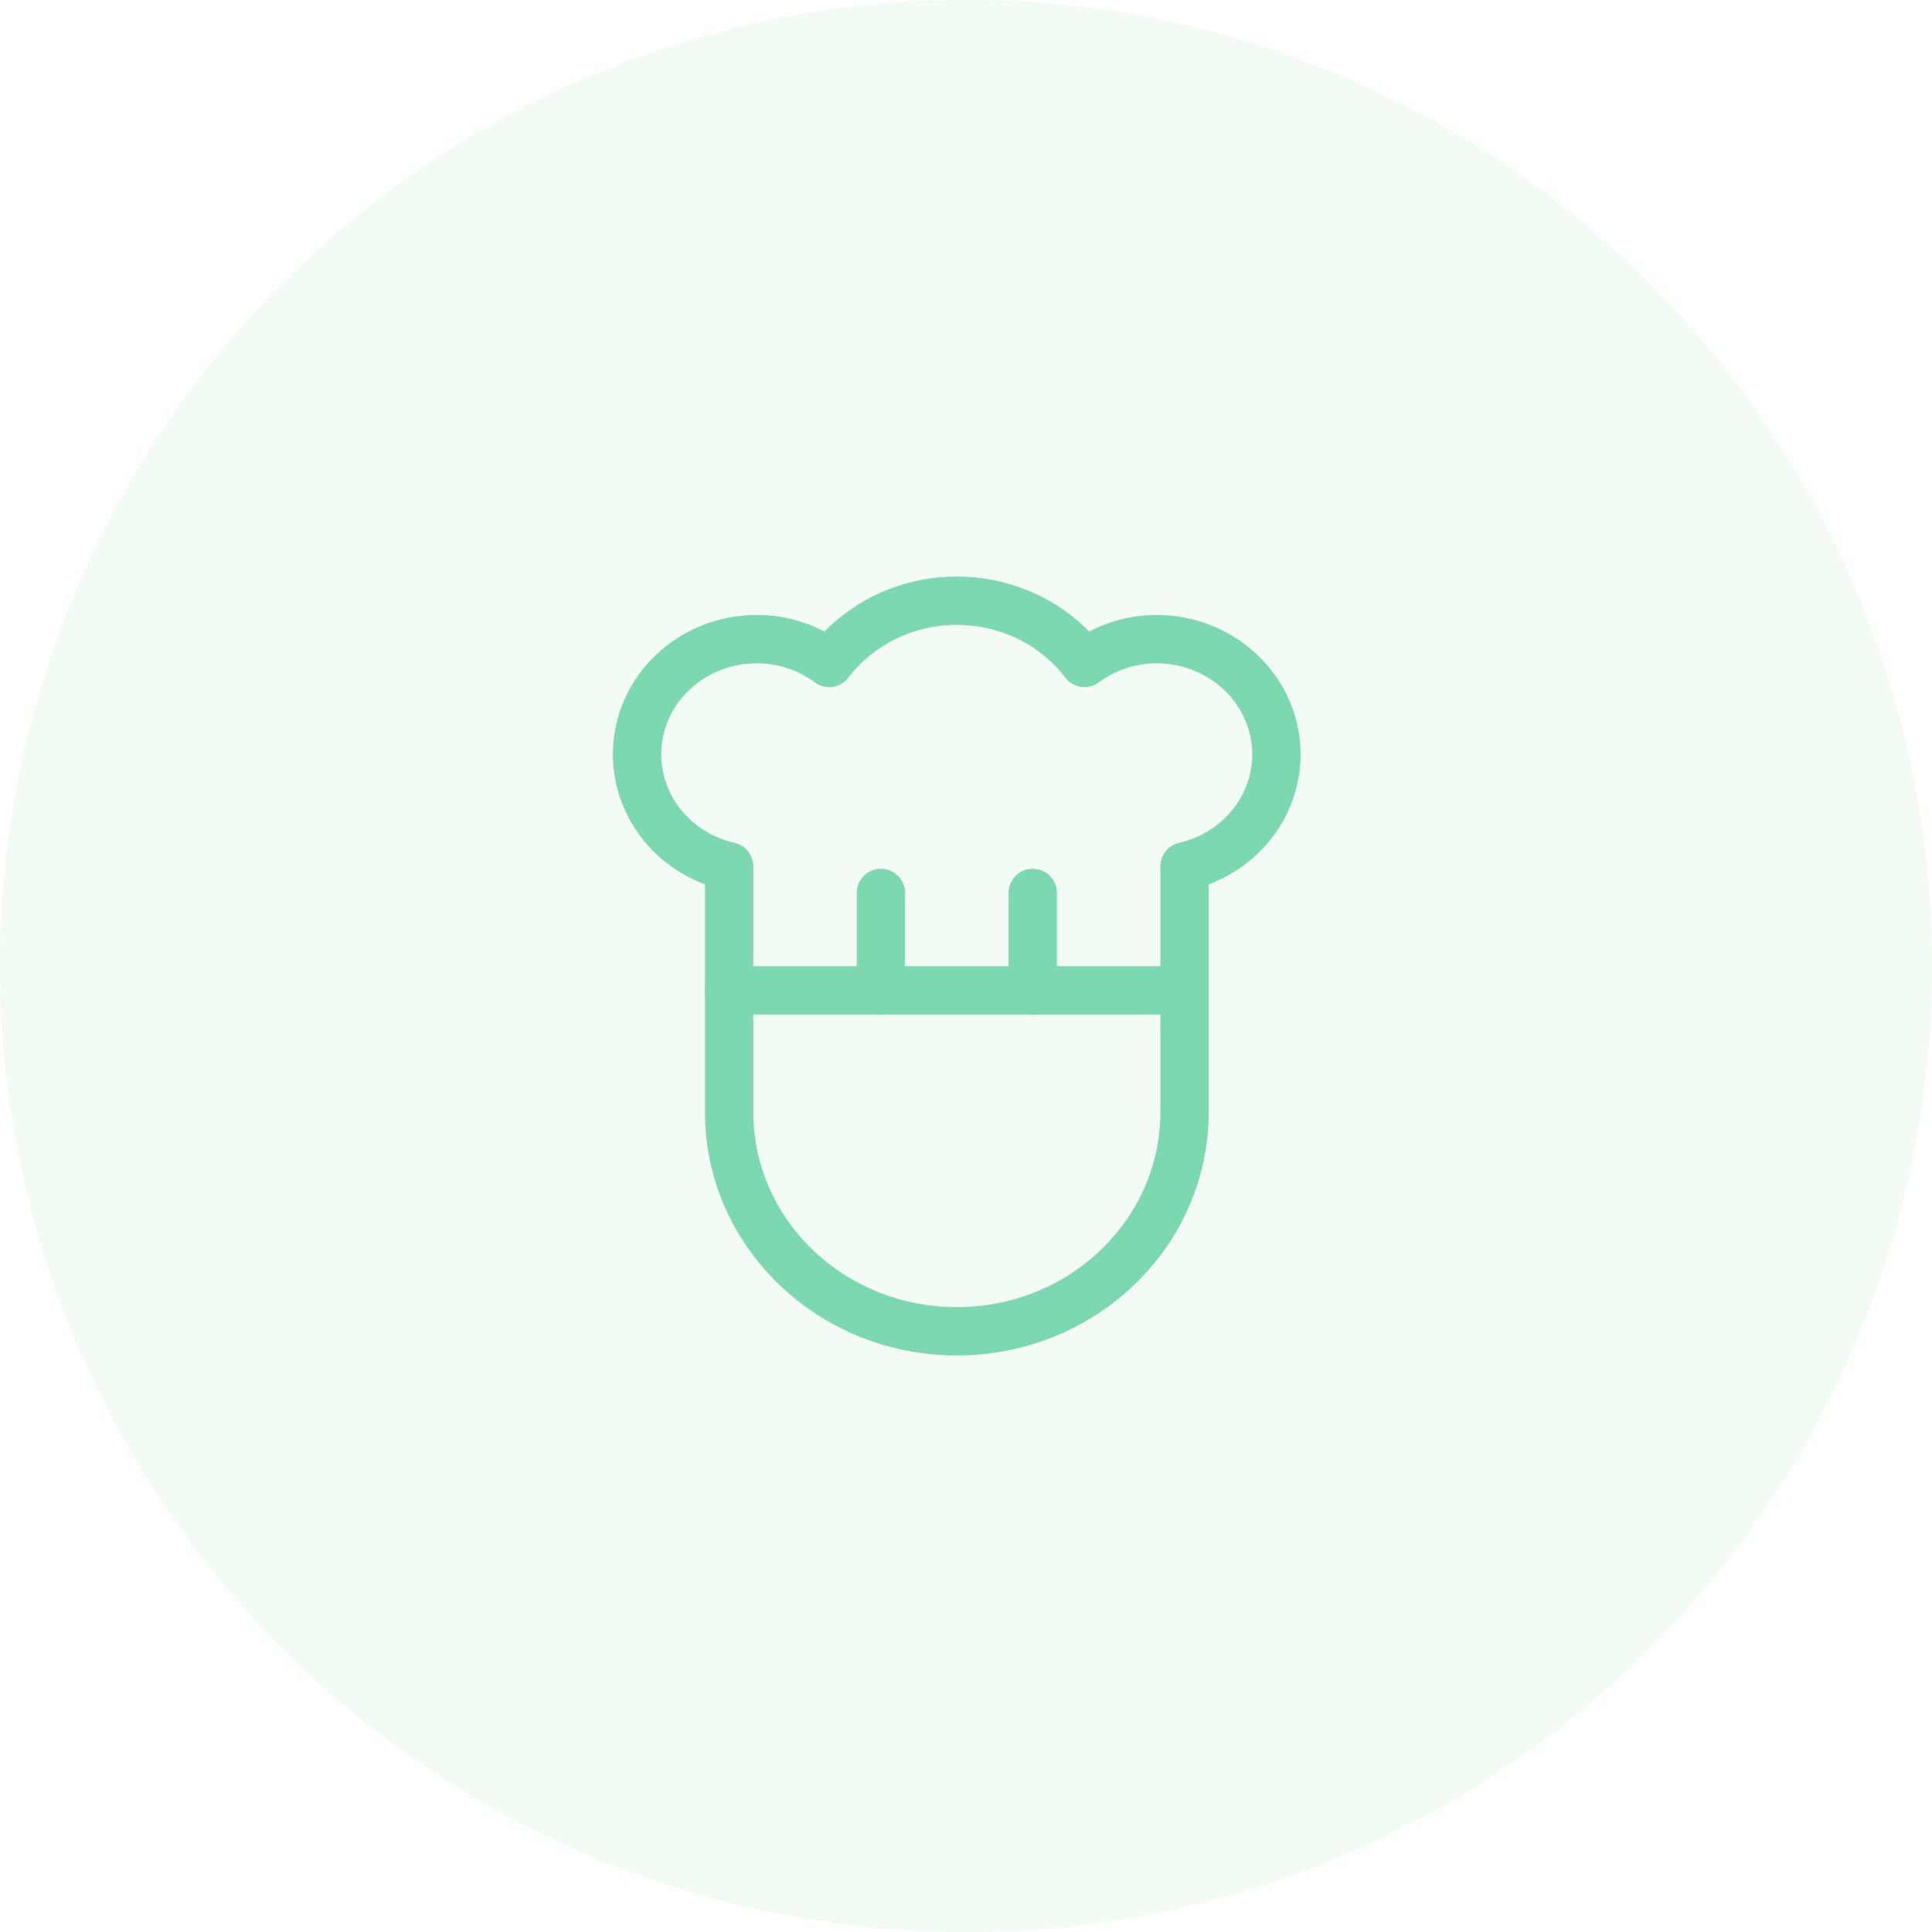 <?xml version="1.0" encoding="UTF-8"?>
<svg width="56px" height="56px" viewBox="0 0 56 56" version="1.1" xmlns="http://www.w3.org/2000/svg" xmlns:xlink="http://www.w3.org/1999/xlink">
    <!-- Generator: Sketch 51.1 (57501) - http://www.bohemiancoding.com/sketch -->
    <title>icon/chef-big</title>
    <desc>Created with Sketch.</desc>
    <defs></defs>
    <g id="Homepage" stroke="none" stroke-width="1" fill="none" fill-rule="evenodd">
        <g transform="translate(-617, -1096)" id="1st-Section">
            <g transform="translate(120, 688)">
                <g id="_" transform="translate(80, 408)">
                    <g id="choose_restaurant" transform="translate(417, 0)">
                        <g id="icon_restaurant">
                            <g id="icon/chef-big">
                                <g id="icon_-copy">
                                    <circle id="Oval-4" fill-opacity="0.126" fill="#9EDFAD" cx="28" cy="28" r="28"></circle>
                                    <g id="icon/chefs-hat" transform="translate(17, 16)" stroke="#7CD8AE" stroke-linecap="round" stroke-linejoin="round">
                                        <g id="Group" transform="translate(0.733, 0.706)">
                                            <path d="M16.601,12 L16.601,15.529 C16.601,19.039 13.645,21.882 10.001,21.882 C6.356,21.882 3.401,19.039 3.401,15.529 L3.401,12" id="Stroke-1" stroke-width="1.4"></path>
                                            <path d="M19.265,5.165 C19.265,3.317 17.707,1.82 15.79,1.82 C15.033,1.821 14.299,2.064 13.702,2.509 C12.2,0.542 9.325,0.119 7.282,1.565 C6.907,1.83 6.577,2.148 6.301,2.509 C5.701,2.064 4.968,1.821 4.212,1.82 C2.297,1.814 0.739,3.305 0.733,5.149 C0.729,6.699 1.833,8.049 3.401,8.407 L3.401,12 L16.601,12 L16.601,8.407 C18.16,8.049 19.262,6.708 19.265,5.165 Z" id="Stroke-3" stroke-width="1.4"></path>
                                            <path d="M7.801,12 L7.801,9.176" id="Stroke-5" stroke-width="1.4"></path>
                                            <path d="M12.201,12 L12.201,9.176" id="Stroke-7" stroke-width="1.4"></path>
                                        </g>
                                    </g>
                                </g>
                            </g>
                        </g>
                    </g>
                </g>
            </g>
        </g>
    </g>
</svg>